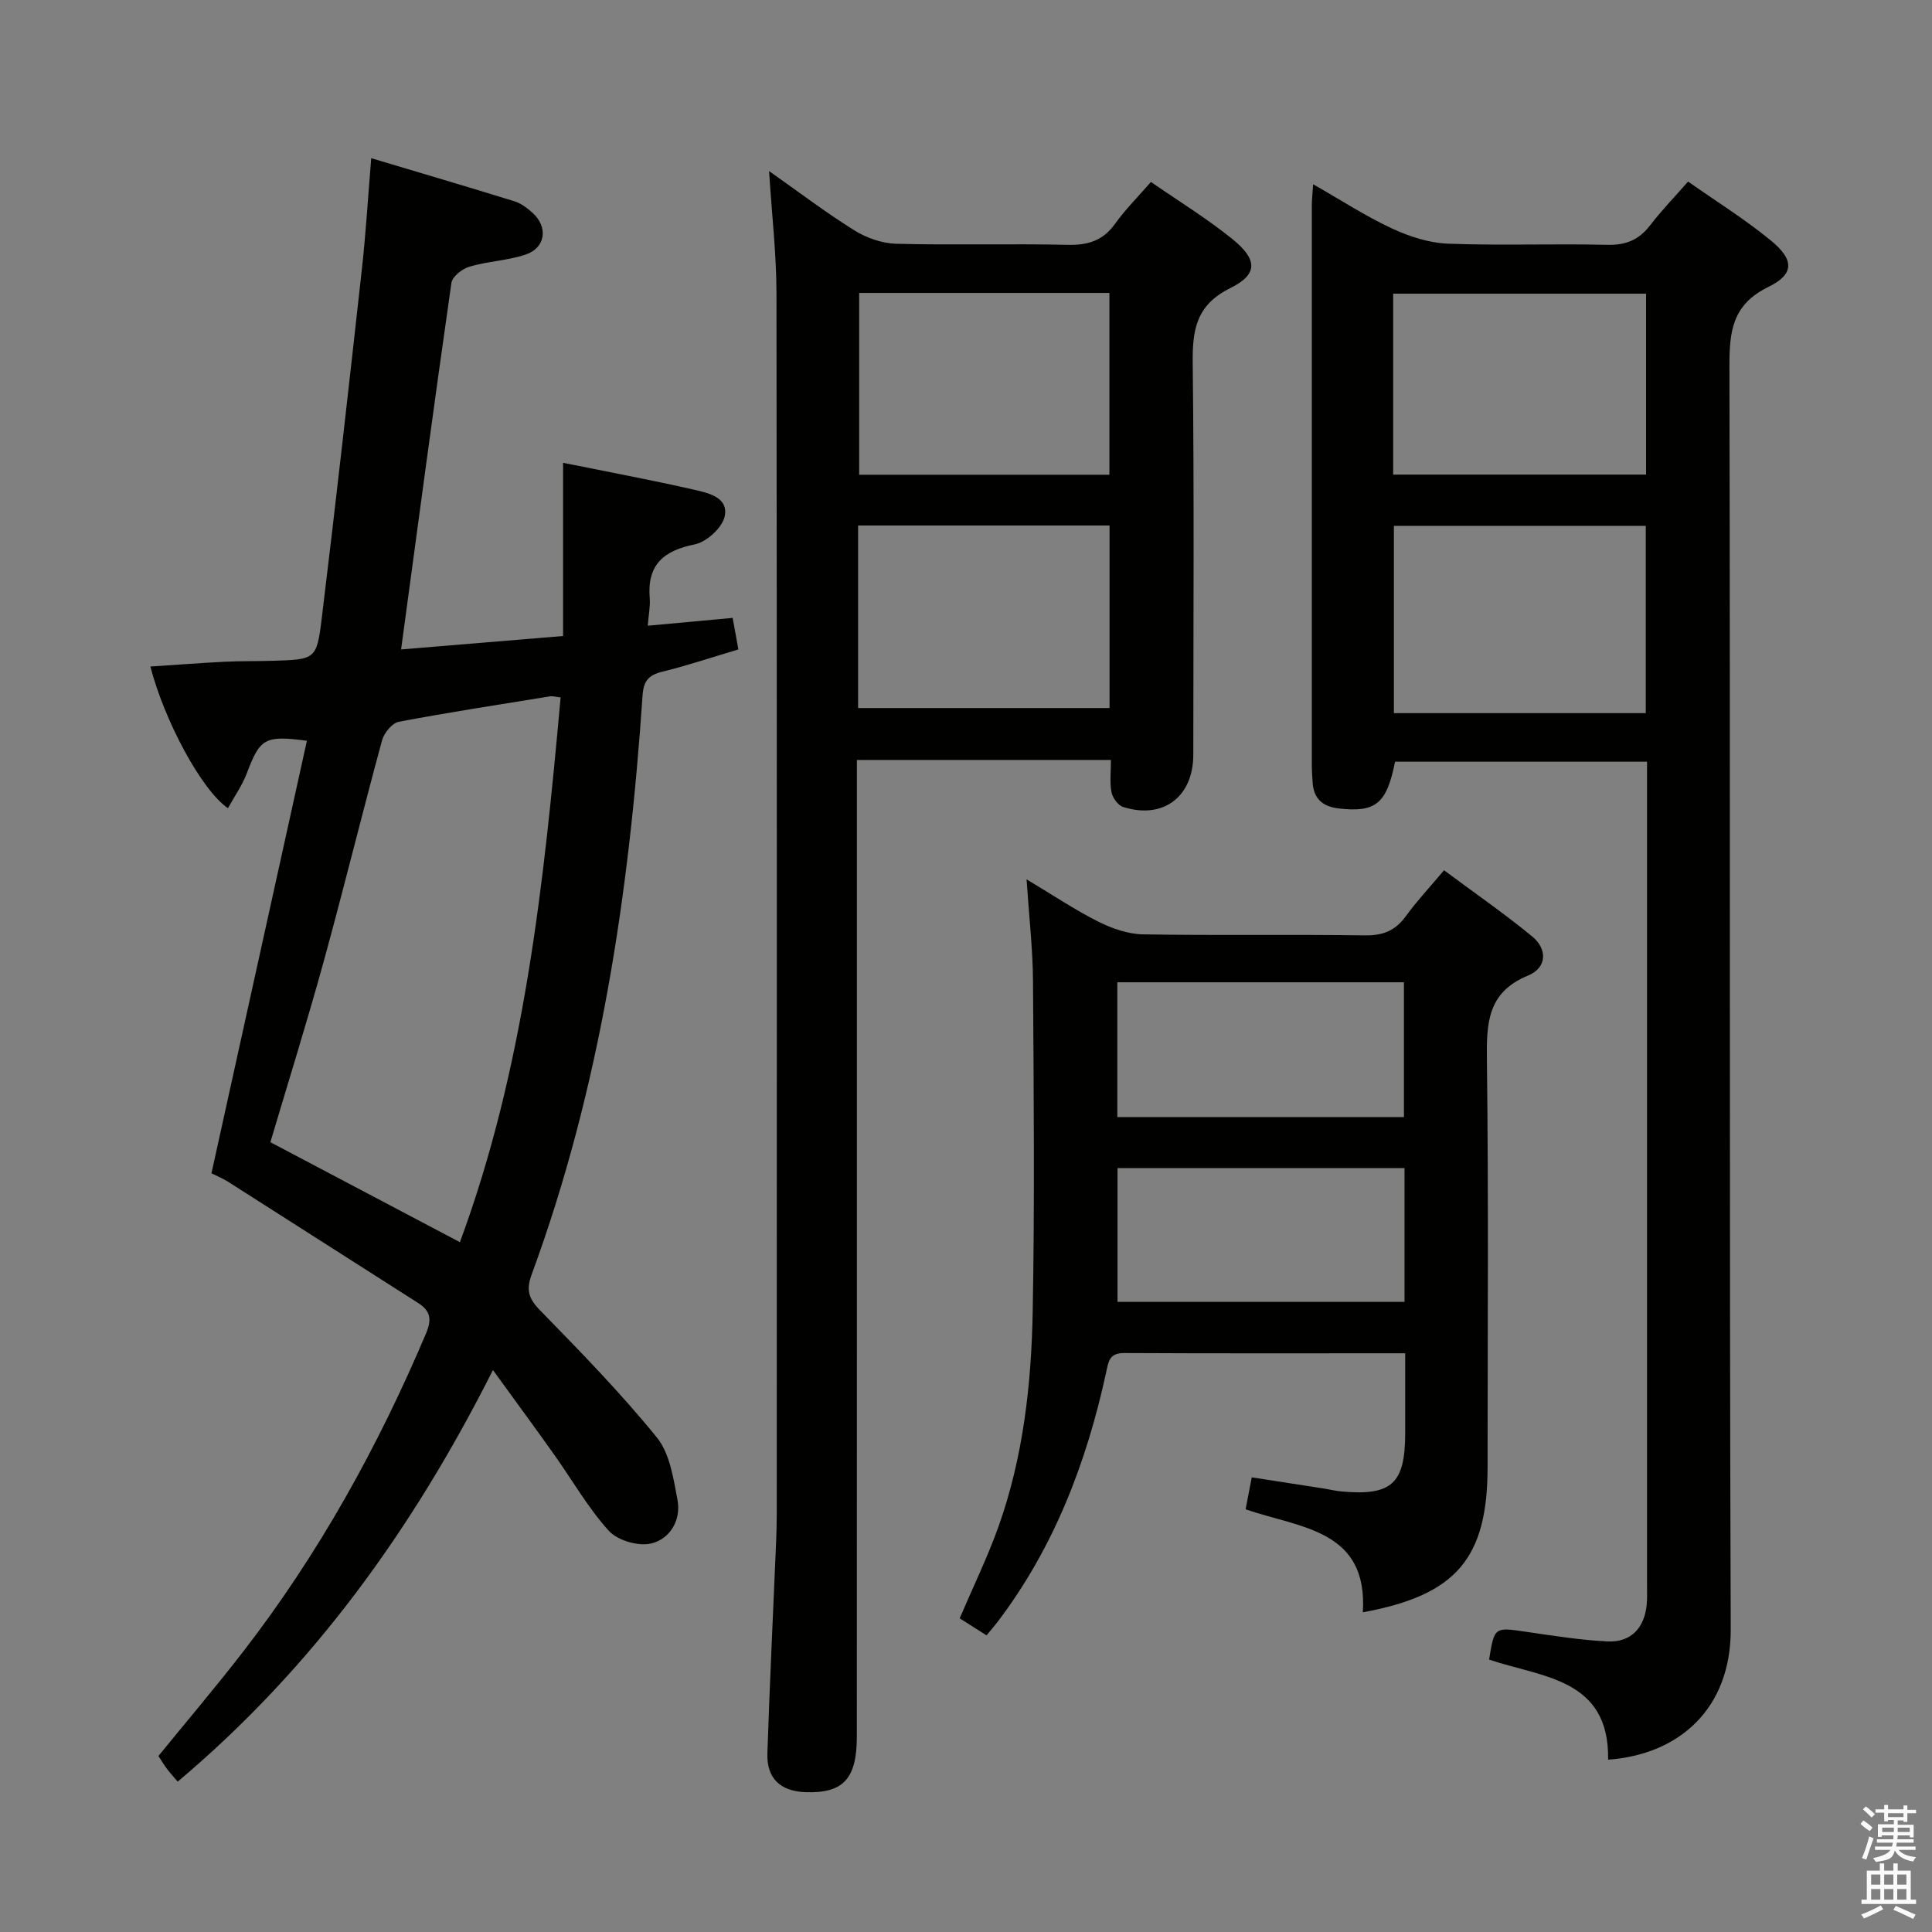 <svg enable-background="new 0 0 400 400" viewBox="0 0 400 400" xmlns="http://www.w3.org/2000/svg"><rect x="0" y="0" width="400" height="400" fill="#808080" stroke="none"/><path d="m385.2 377.6.6-.7c.6.4 1.3.9 1.9 1.5l-.6.7c-.8-.5-1.4-1-1.9-1.5zm.3 7.1c.6-1.4 1.1-2.9 1.5-4.5.3.1.6.3.9.4-.5 1.4-1 2.9-1.5 4.4zm.2-10.1.6-.6c.7.5 1.3 1.1 1.9 1.6l-.7.7c-.6-.6-1.2-1.2-1.8-1.7zm8.4-.8h.8v.9h1.8v.7h-1.8v1.8h-.8v-.3h-1.2v.9h3.3v2.6h-.8v-.4h-2.5c0 .3 0 .6-.1.8h3.4v.7h-3.5c0 .3-.1.6-.1.8h4v.7h-3.5c.7.9 1.9 1.3 3.6 1.5-.2.2-.4.5-.6.9-1.9-.3-3.2-1.1-3.8-2.3-.5 2.1-1.8 2-3.9 2.4-.2-.3-.4-.5-.6-.8 1.9-.4 3.1-.9 3.6-1.7h-3.2v-.7h3.5c.1-.2.1-.5.2-.8h-3.3v-.7h3.4c0-.2 0-.5 0-.8h-2.4v.3h-.8v-2.6h3.3v-.9h-1.2v.3h-.8v-1.8h-1.8v-.7h1.8v-.9h.8v.9h3.2zm-4.4 5.5h2.4c0-.3 0-.6 0-.9h-2.4zm1.2-3.1h3.2v-.8h-3.2zm4.4 2.2h-2.4v.9h2.5v-.9z" fill="#fafafb"/><path d="m389.2 385.8h.9v1.5h1.9v-1.5h.9v1.5h2.7v6h1.1v.9h-11.3v-.9h1.1v-6h2.7zm.2 8.7.5.8c-1.2.6-2.5 1.3-4 1.9-.2-.3-.3-.6-.6-.8 1.6-.6 3-1.3 4.1-1.9zm-2-4.3h1.9v-2.1h-1.9zm0 3.1h1.9v-2.2h-1.9zm2.7-3.1h1.9v-2.1h-1.9zm0 3.1h1.9v-2.2h-1.9zm2.4 1.3c1.4.6 2.7 1.2 4.1 1.8l-.5.9c-1.5-.7-2.8-1.4-4.1-1.9zm2.2-6.5h-1.9v2.1h1.9zm-1.9 5.2h1.9v-2.2h-1.9z" fill="#fafafb"/><g fill="#010100"><path d="m43.78 242.92c6.62-29.99 13.18-59.73 19.76-89.55-8.74-1.17-9.71-.48-12.44 6.73-.95 2.51-2.56 4.78-3.91 7.23-5.46-3.75-13.13-18.06-16.06-29.33 5.15-.34 10.23-.73 15.31-.99 3.33-.17 6.66-.1 9.99-.2 8.79-.27 9.14-.24 10.16-8.61 2.96-24.22 5.67-48.47 8.36-72.72.8-7.25 1.23-14.54 1.91-22.73 10.16 3.04 19.92 5.91 29.63 8.92 1.37.42 2.66 1.4 3.75 2.38 3.29 2.95 2.74 7.26-1.41 8.65-3.73 1.25-7.82 1.39-11.61 2.5-1.5.44-3.58 2.05-3.76 3.37-3.6 25.1-6.95 50.24-10.42 75.89 10.74-.89 21.76-1.81 33.54-2.78 0-11.91 0-23.65 0-35.86 9.6 1.94 18.37 3.57 27.07 5.56 2.95.67 7.22 1.56 6.39 5.52-.49 2.34-3.74 5.31-6.18 5.8-6.53 1.31-9.92 4.27-9.34 11.16.14 1.62-.22 3.28-.41 5.69 6.05-.56 11.71-1.08 17.58-1.62.39 2.15.73 4.04 1.18 6.53-5.29 1.57-10.45 3.31-15.72 4.6-2.89.71-3.91 1.9-4.12 4.99-2.76 40.89-8.74 81.2-22.98 119.89-1.14 3.11-.62 4.91 1.73 7.31 8.33 8.53 16.69 17.1 24.2 26.34 2.7 3.32 3.45 8.49 4.29 12.97.78 4.19-1.57 8.08-5.45 9-2.65.63-6.95-.62-8.76-2.61-4.31-4.75-7.55-10.47-11.3-15.75-3.92-5.52-7.94-10.98-12.7-17.55-16.72 33.17-37.4 61.75-65.27 85.22-.8-.94-1.55-1.75-2.21-2.63-.6-.79-1.1-1.65-1.78-2.68 5.87-7.21 11.87-14.27 17.53-21.59 15.65-20.24 27.94-42.42 37.9-65.96 1.24-2.93.83-4.65-1.66-6.24-13.13-8.37-26.26-16.77-39.41-25.14-1.1-.69-2.33-1.18-3.38-1.71zm72.29-98.53c-1.16-.13-1.66-.3-2.12-.23-10.47 1.7-20.97 3.3-31.39 5.28-1.38.26-3.05 2.32-3.46 3.84-4.14 15.2-7.88 30.51-12.06 45.7-3.47 12.61-7.38 25.1-11.06 37.5 13.03 6.87 25.9 13.66 39.24 20.7 13.37-36.17 17.37-74.2 20.85-112.79z"/><path d="m332.94 364.32c.29-16.87-13.68-17.01-24.64-20.72 1.11-6.81 1.09-6.72 7.71-5.75 5.58.82 11.17 1.71 16.79 1.99 4.81.24 7.65-2.74 8.13-7.58.13-1.32.07-2.66.07-4 0-55.14 0-110.29 0-165.43 0-1.62 0-3.24 0-5.13-17.74 0-34.98 0-52.17 0-1.73 8.76-4.04 10.57-11.73 9.67-3.32-.39-5.15-2.07-5.34-5.44-.07-1.16-.16-2.33-.16-3.49-.01-38.65-.01-77.3 0-115.95 0-1.14.14-2.28.27-4.34 5.75 3.27 10.84 6.6 16.3 9.14 3.6 1.68 7.7 3.01 11.63 3.16 10.98.42 21.99-.03 32.98.24 3.9.1 6.59-1.07 8.91-4.1 2.31-3.02 4.98-5.77 7.81-9 5.89 4.15 11.82 7.83 17.17 12.23 4.81 3.95 4.86 6.95-.54 9.58-7.54 3.68-8.09 9.3-8.07 16.54.19 87.13-.04 174.26.27 261.39.05 16.4-10.63 25.93-25.39 26.99zm7.8-216.67c0-13.24 0-25.97 0-38.78-17.61 0-34.94 0-52.15 0v38.78zm.06-49.39c0-12.7 0-24.97 0-37.46-17.56 0-34.92 0-52.36 0v37.46z"/><path d="m159.23 35.42c6.26 4.41 11.8 8.63 17.68 12.29 2.51 1.56 5.73 2.68 8.66 2.76 11.82.31 23.67-.05 35.49.22 4.2.1 7.3-.87 9.8-4.36 2.12-2.95 4.73-5.55 7.43-8.66 5.75 3.98 11.55 7.54 16.81 11.78 5.28 4.26 5.41 7.33-.37 10.19-7.13 3.53-7.87 8.7-7.79 15.62.31 26.99.13 53.99.12 80.99 0 8.73-6.25 13.46-14.54 10.82-1.05-.33-2.18-1.91-2.4-3.07-.39-2.06-.11-4.24-.11-6.66-17.52 0-34.62 0-52.6 0v6.21c0 65.33.01 130.66-.01 195.98 0 8.76-2.83 11.78-10.59 11.52-5.23-.18-8.1-2.83-7.93-8.04.48-14.63 1.2-29.25 1.81-43.87.08-2 .13-3.99.13-5.99.01-84.16.05-168.32-.06-252.48-.01-8.09-.96-16.18-1.53-25.25zm18.43 111.17h52.06c0-12.83 0-25.25 0-37.79-17.47 0-34.65 0-52.06 0zm.22-85.94v37.64h51.81c0-12.67 0-25.04 0-37.64-17.37 0-34.43 0-51.81 0z"/><path d="m290.93 280.18c-19.94 0-39.08.05-58.22-.05-3.12-.01-3.23 1.88-3.72 4.12-4.08 18.71-10.83 36.28-22.54 51.66-.6.78-1.25 1.52-2.2 2.67-1.85-1.17-3.6-2.28-5.56-3.52 2.77-6.49 5.74-12.58 8.01-18.92 5.14-14.39 6.83-29.47 7.11-44.6.42-22.81.21-45.64.06-68.46-.04-6.6-.81-13.19-1.33-21.02 5.62 3.36 10.11 6.38 14.9 8.78 2.83 1.42 6.14 2.56 9.26 2.61 15.32.26 30.65-.01 45.97.21 3.75.05 6.27-1.04 8.43-4.02 2.23-3.08 4.86-5.88 7.87-9.46 6.17 4.59 12.41 8.9 18.25 13.7 3.21 2.64 3.07 6.49-.86 8.1-8.51 3.49-8.61 10.01-8.51 17.71.35 27.98.14 55.97.14 83.95 0 18.99-6.43 26.61-25.83 30.17 1.08-17.15-12.88-17.41-24.27-21.32.38-1.97.77-4.01 1.27-6.62 5.09.79 10.09 1.56 15.09 2.34 1.15.18 2.29.47 3.44.58 10.46.94 13.23-1.59 13.24-12.07.01-5.28 0-10.58 0-16.54zm-.26-48.89c0-9.62 0-18.71 0-27.92-19.95 0-39.63 0-59.34 0v27.92zm.12 10.55c-20.13 0-39.79 0-59.42 0v27.7h59.42c0-9.35 0-18.3 0-27.7z"/></g></svg>